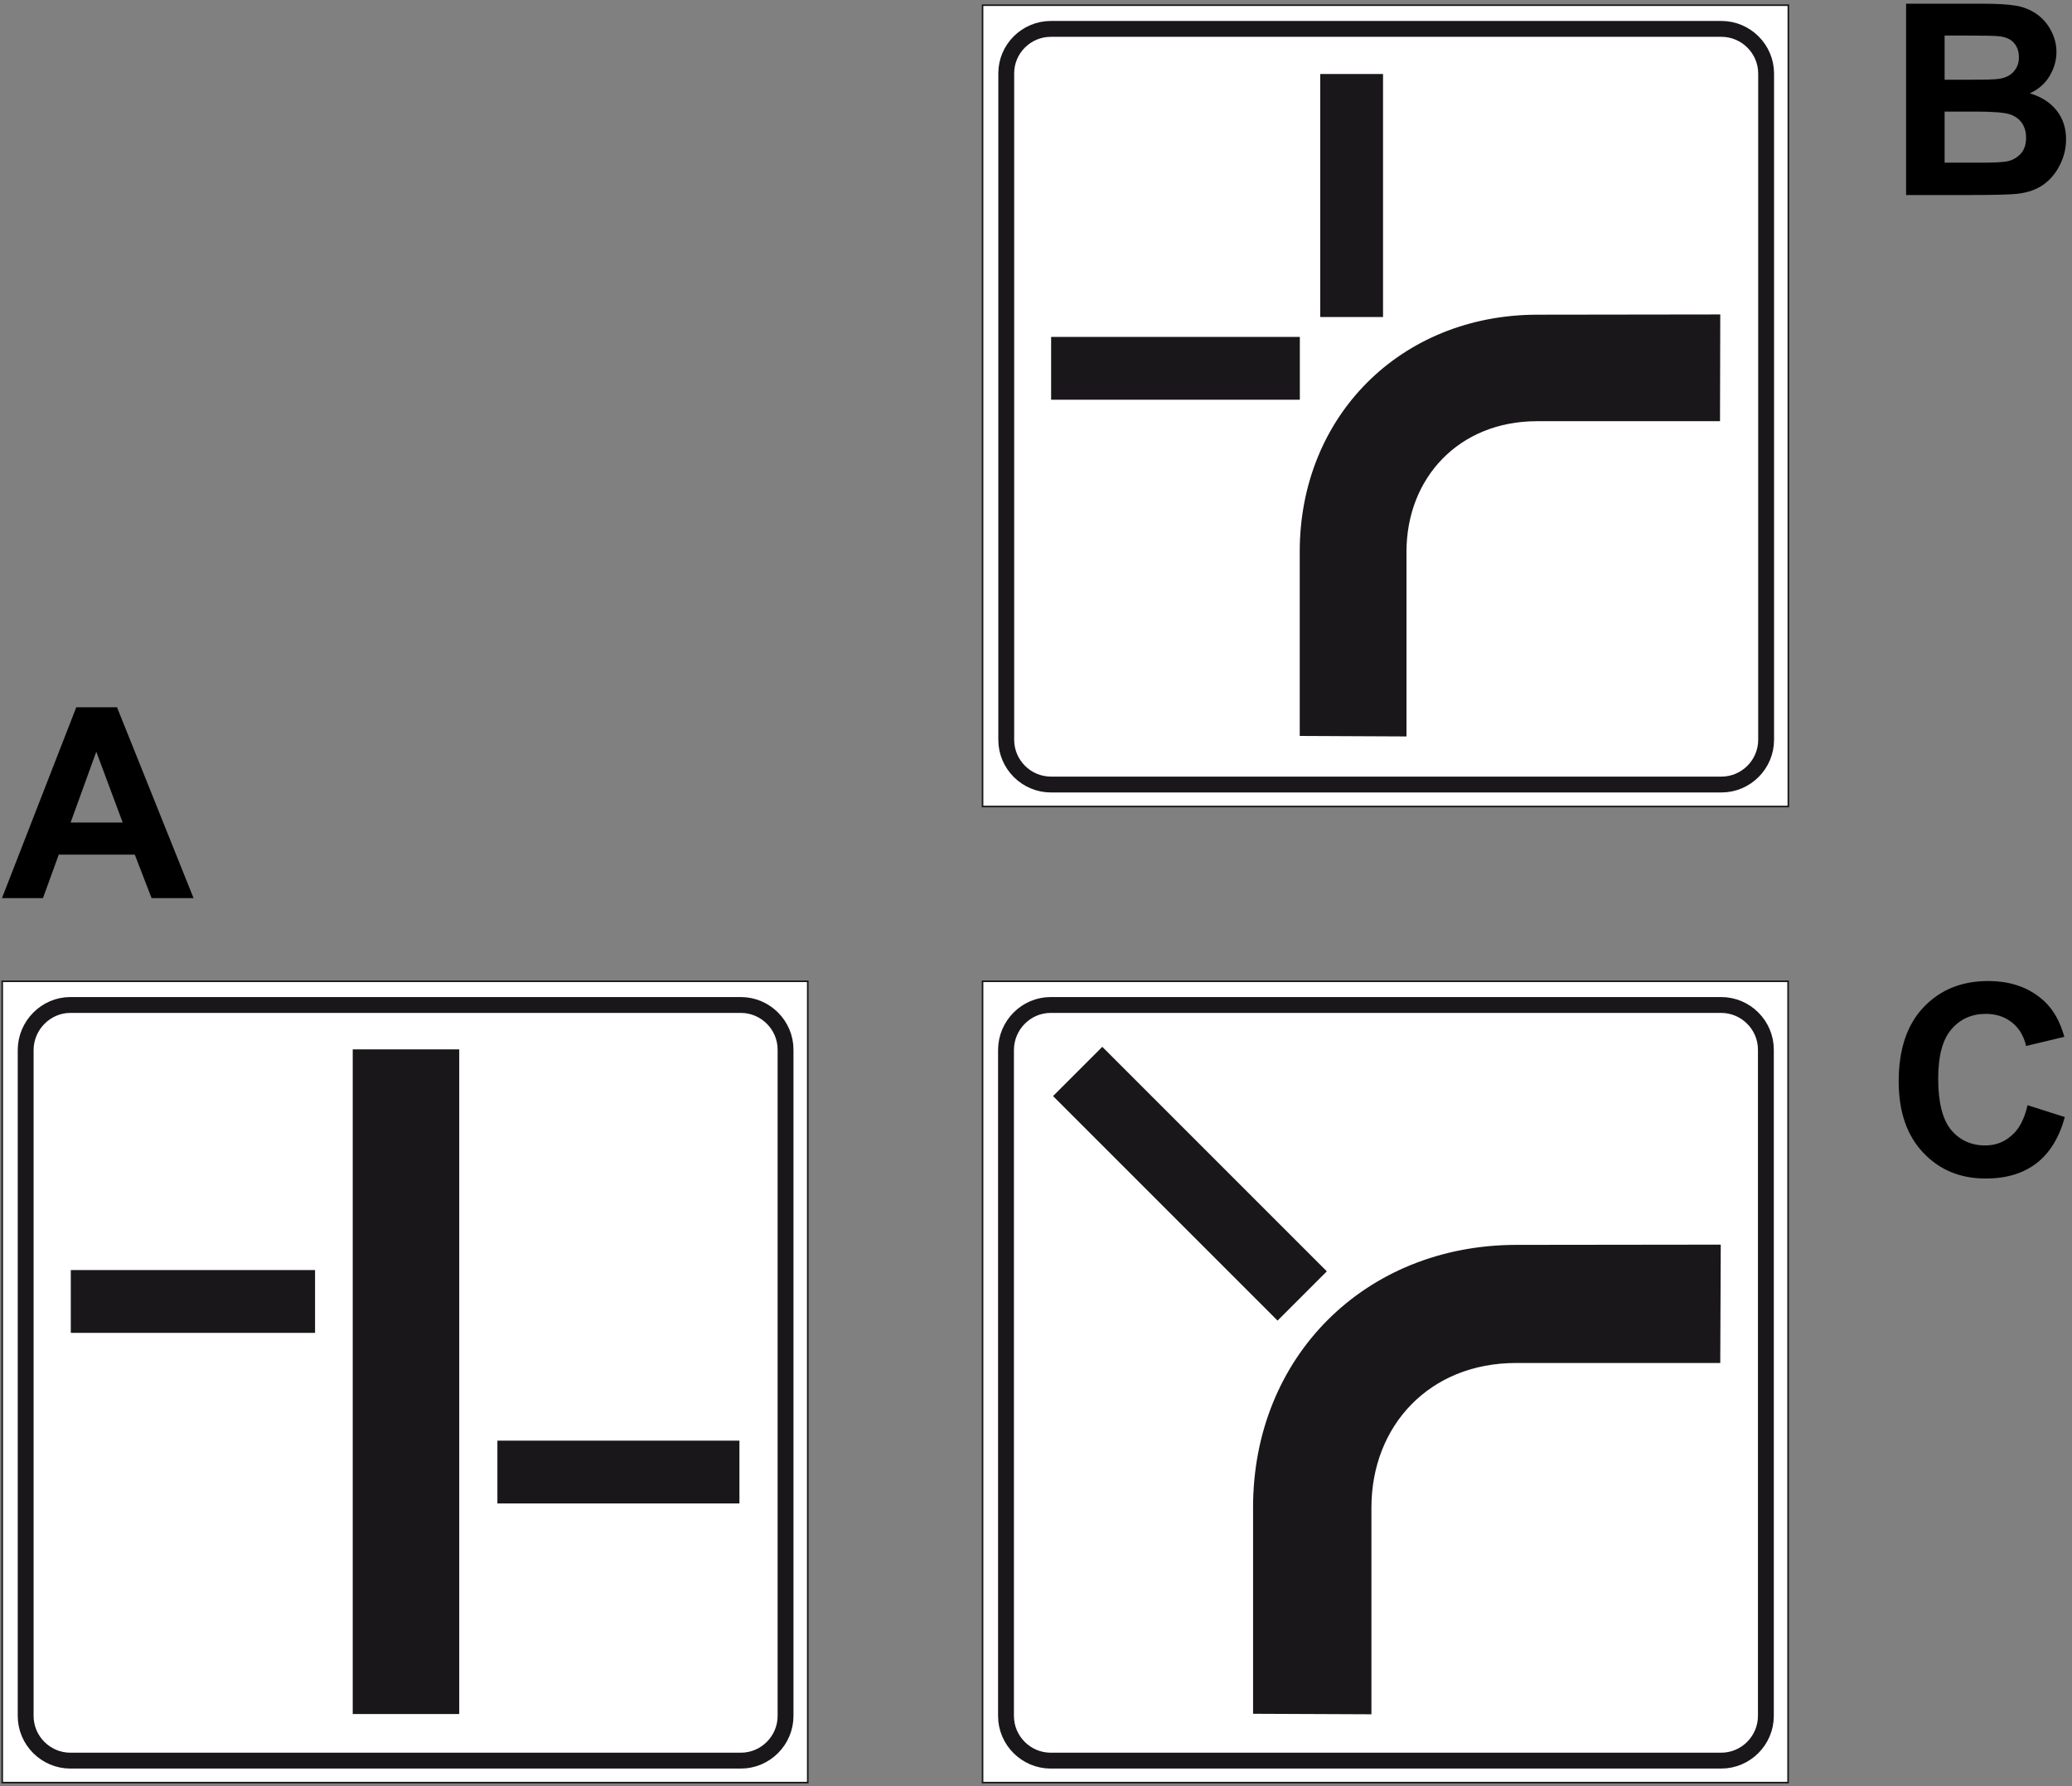 <?xml version="1.0" encoding="utf-8"?>
<!-- Generator: Adobe Illustrator 19.2.0, SVG Export Plug-In . SVG Version: 6.00 Build 0)  -->
<svg version="1.1" id="Livello_1" xmlns="http://www.w3.org/2000/svg" xmlns:xlink="http://www.w3.org/1999/xlink" x="0px" y="0px"
	 viewBox="0 0 839.3 723.6" style="enable-background:new 0 0 839.3 723.6;" xml:space="preserve">
<rect x="0" y="0" width="839.3" height="723.6" fill="#808080" stroke="none"/>
<style type="text/css">
	.st0{fill:#FFFFFF;stroke:#1A171B;stroke-width:0.643;stroke-miterlimit:2.613;}
	.st1{fill:none;stroke:#1A171B;stroke-width:6.426;stroke-miterlimit:2.613;}
	.st2{fill:#1A171B;stroke:#1A171B;stroke-width:0.643;stroke-miterlimit:2.613;}
</style>
<g>
	<g>
		<polygon class="st0" points="398,397.5 724.3,397.5 724.3,722.1 398,722.1 		"/>
		<path class="st1" d="M425.6,407.1h271.6c9.9,0,18.1,8.1,18.1,18.1v269.9c0,9.9-8.1,18.1-18.1,18.1H425.6
			c-9.9,0-18.1-8.1-18.1-18.1V425.2C407.6,415.2,415.7,407.1,425.6,407.1L425.6,407.1z"/>
		<path class="st2" d="M507.9,693.9v-83.3c0-60.9,45.3-105.9,106.2-106l82.6-0.1l-0.2,47.3h-82.4c-35.3,0-58.9,25.6-58.9,58.9v83.4
			L507.9,693.9L507.9,693.9z"/>
		<polygon class="st2" points="427,444 446.5,424.5 537,515 517.5,534.5 		"/>
		<polygon class="st0" points="398,2.1 724.4,2.1 724.4,326.7 398,326.7 		"/>
		<path class="st1" d="M425.7,11.7h271.6c9.9,0,18.1,8.1,18.1,18.1v269.9c0,9.9-8.1,18.1-18.1,18.1H425.7c-9.9,0-18.1-8.1-18.1-18.1
			v-270C407.6,19.8,415.7,11.7,425.7,11.7L425.7,11.7z"/>
		<path class="st2" d="M526.8,297.8v-74.3c0-54.9,40.9-95.6,95.8-95.7l73.9-0.1l-0.1,42.6h-73.8c-31.8,0-53.2,23.1-53.2,53.2V298
			L526.8,297.8L526.8,297.8z"/>
		<polygon class="st2" points="426.1,161.6 426.1,136.8 526.2,136.8 526.2,161.6 		"/>
		<polygon class="st2" points="535.1,30.3 559.9,30.3 559.9,128.1 535.1,128.1 		"/>
		<polygon class="st0" points="0.9,397.5 327.2,397.5 327.2,722.1 0.9,722.1 		"/>
		<path class="st1" d="M28.5,407.1h271.6c9.9,0,18.1,8.1,18.1,18.1v269.9c0,9.9-8.1,18.1-18.1,18.1H28.5c-9.9,0-18.1-8.1-18.1-18.1
			V425.2C10.5,415.3,18.6,407.1,28.5,407.1L28.5,407.1z"/>
		<polygon class="st2" points="29,539.6 29,514.8 127.3,514.8 127.3,539.6 		"/>
		<polygon class="st2" points="201.8,608.7 201.8,583.9 299.2,583.9 299.2,608.7 		"/>
		<polygon class="st2" points="143.2,694 185.7,694 185.7,425.4 143.2,425.4 		"/>
	</g>
</g>
<g>
	<path d="M821.3,447.7l15.1,4.8c-2.3,8.4-6.2,14.7-11.6,18.8c-5.4,4.1-12.2,6.1-20.5,6.1c-10.3,0-18.7-3.5-25.3-10.5
		s-9.9-16.6-9.9-28.8c0-12.9,3.3-22.9,10-30s15.4-10.7,26.2-10.7c9.5,0,17.1,2.8,23,8.4c3.5,3.3,6.2,8.1,7.9,14.2l-15.5,3.7
		c-0.9-4-2.8-7.2-5.7-9.5s-6.4-3.5-10.6-3.5c-5.7,0-10.4,2.1-13.9,6.2c-3.6,4.1-5.4,10.8-5.4,20c0,9.8,1.8,16.7,5.3,20.9
		c3.5,4.1,8.1,6.2,13.7,6.2c4.1,0,7.7-1.3,10.7-4C817.8,457.5,820,453.4,821.3,447.7z"/>
</g>
<g>
	<path d="M78.4,363.8h-17l-6.8-17.6H23.8l-6.4,17.6H0.8l30.1-77.3h16.5L78.4,363.8z M49.7,333.2L39,304.5l-10.4,28.7H49.7z"/>
</g>
<g>
	<path d="M772,1.5h30.9c6.1,0,10.7,0.3,13.7,0.8s5.7,1.6,8.1,3.2s4.4,3.8,5.9,6.5s2.4,5.7,2.4,9c0,3.6-1,6.9-2.9,10
		s-4.6,5.3-7.9,6.8c4.7,1.4,8.3,3.7,10.9,7s3.8,7.2,3.8,11.7c0,3.5-0.8,6.9-2.5,10.3s-3.9,6-6.7,8s-6.3,3.2-10.5,3.7
		c-2.6,0.3-8.9,0.5-18.8,0.5h-26.3V1.5H772z M787.7,14.4v17.9h10.2c6.1,0,9.9-0.1,11.3-0.3c2.7-0.3,4.8-1.2,6.3-2.8s2.3-3.5,2.3-6
		c0-2.4-0.7-4.3-2-5.8s-3.3-2.4-5.9-2.7c-1.5-0.2-6-0.3-13.3-0.3L787.7,14.4L787.7,14.4z M787.7,45.2v20.7h14.4
		c5.6,0,9.2-0.2,10.7-0.5c2.3-0.4,4.2-1.5,5.7-3.1s2.2-3.8,2.2-6.6c0-2.3-0.6-4.3-1.7-5.9c-1.1-1.6-2.8-2.8-4.9-3.5
		c-2.1-0.7-6.7-1.1-13.8-1.1L787.7,45.2L787.7,45.2z"/>
</g>
</svg>
